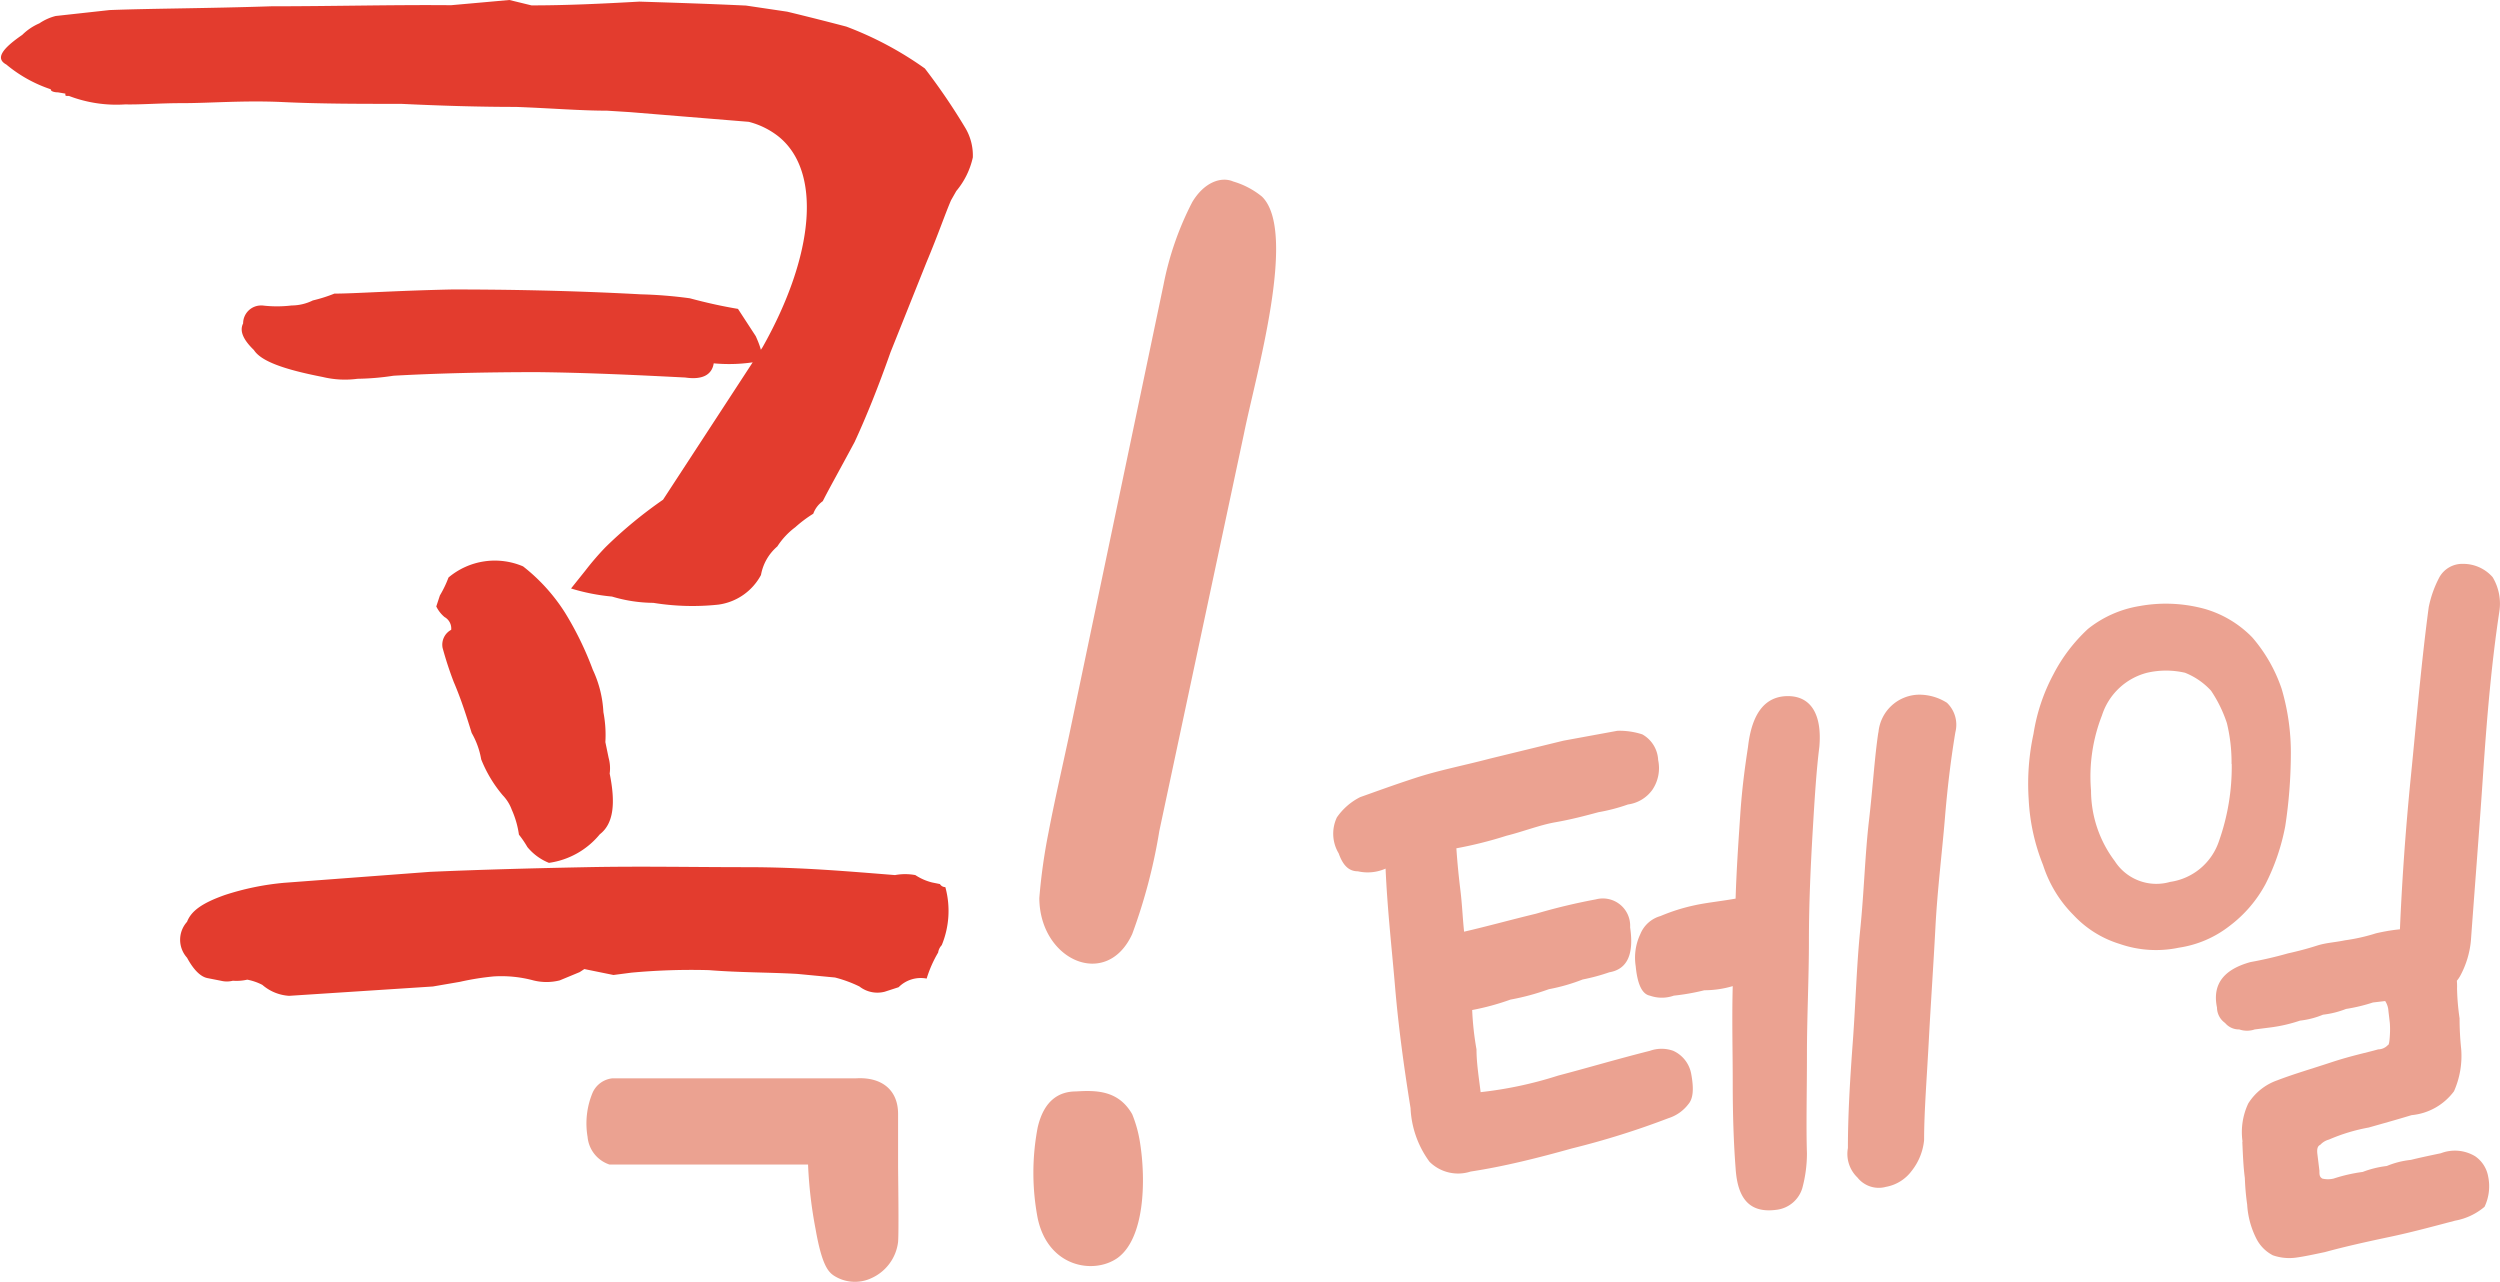 <svg id="Layer_1" data-name="Layer 1" xmlns="http://www.w3.org/2000/svg" viewBox="0 0 139.13 71.32"><defs><style>.cls-1{fill:#e33c2e;}.cls-2{fill:#eba291;}</style></defs><g id="그룹_1" data-name="그룹 1"><path id="패스_57" data-name="패스 57" class="cls-1" d="M83.89,87.38a1.62,1.62,0,0,1-1.41-.29,7.14,7.14,0,0,0-1.36-.5l-2.1-.2c-1.56-.09-3.14-.07-4.92-.21a36.44,36.44,0,0,0-4.31.14l-1,.13-1.62-.33-.26.17-1.11.46a3,3,0,0,1-1.47,0,6.87,6.87,0,0,0-2.21-.22,14.85,14.85,0,0,0-1.87.3l-1.51.26-8,.52A2.51,2.51,0,0,1,49.25,87a3.1,3.1,0,0,0-.84-.29,2.68,2.68,0,0,1-.8.06,1.38,1.38,0,0,1-.67,0l-.76-.15c-.32-.07-.71-.37-1.12-1.13a1.49,1.49,0,0,1,0-2c.24-.63.89-1.06,2.1-1.49a14.89,14.89,0,0,1,3.3-.68l8.12-.61c2.73-.12,5.68-.2,8.73-.26s5.87,0,8.9,0,5.59.23,8.25.44a3.07,3.07,0,0,1,1.13,0,3,3,0,0,0,.93.41l.44.09a.35.35,0,0,0,.3.17,5,5,0,0,1-.2,3.23.75.75,0,0,0-.2.41,6.67,6.67,0,0,0-.64,1.45,1.74,1.74,0,0,0-1.56.48ZM76.71,50.9c.36.8.46,1.28.11,1.41a9.14,9.14,0,0,1-2.45.1c-.1.64-.63.93-1.58.79-2.74-.14-5.49-.27-8.24-.3-2.93,0-5.7.07-8,.2a14.41,14.41,0,0,1-2,.17,5.28,5.28,0,0,1-1.94-.1c-2.21-.43-3.44-.89-3.83-1.5-.57-.55-.82-1.05-.6-1.48a1,1,0,0,1,1-1h.07a6.83,6.83,0,0,0,1.63,0,2.69,2.69,0,0,0,1.18-.28,8.36,8.36,0,0,0,1.2-.38c1.14,0,3.28-.16,6.54-.23,3.08,0,6.65.06,10.52.27a24.72,24.72,0,0,1,2.72.22c.89.24,1.78.44,2.68.59Zm-7-12.47-1.27-.08c-1.49,0-3.17-.14-5.08-.21-2.14,0-4.26-.07-6.38-.17-2.34,0-4.48,0-6.6-.1s-4.06.06-5.55.06c-1.29,0-2.36.09-3.21.07a7.39,7.39,0,0,1-3.13-.47c-.21,0-.21,0-.2-.13l-.41-.07c-.21,0-.42-.06-.4-.17A7.62,7.62,0,0,1,35,35.78c-.59-.32-.3-.83.89-1.65a3.06,3.06,0,0,1,.95-.64,2.87,2.87,0,0,1,.91-.41l3-.33c2.36-.09,5.34-.09,9-.21,3.42,0,6.84-.09,10-.06L63,32.19l1.23.3c1.93,0,3.86-.09,6-.21,1.91.06,3.82.12,5.94.22l2.29.34c1.24.3,2.26.56,3.29.83A19.16,19.16,0,0,1,86.12,36a34.41,34.41,0,0,1,2.27,3.34,3,3,0,0,1,.4,1.61,4.38,4.38,0,0,1-.92,1.87l-.29.51c-.32.73-.71,1.89-1.37,3.46l-2,5q-1,2.84-2,5c-.88,1.64-1.46,2.67-1.77,3.29a1.48,1.48,0,0,0-.53.7,7,7,0,0,0-1,.75,4.12,4.12,0,0,0-1,1.07A2.72,2.72,0,0,0,77,64.19a3.17,3.17,0,0,1-2.38,1.65,13.64,13.64,0,0,1-3.61-.1,8.17,8.17,0,0,1-2.3-.35,11.22,11.22,0,0,1-2.28-.45l.8-1h0l-.8,1,.8-1h0a15.35,15.35,0,0,1,1.12-1.3A24.44,24.44,0,0,1,71.55,60h0l5.54-8.49c2.88-5.11,3.33-9.82.84-11.76a4.46,4.46,0,0,0-1.61-.78ZM58.93,65.94a1.78,1.78,0,0,0,.46.59.73.73,0,0,1,.37.71.94.94,0,0,0-.48,1,19.62,19.62,0,0,0,.62,1.9c.43,1,.74,2,1,2.84a4.47,4.47,0,0,1,.53,1.47,7.2,7.2,0,0,0,1.2,2,2.3,2.3,0,0,1,.5.8,5.15,5.15,0,0,1,.4,1.39,5.58,5.58,0,0,1,.47.69,3,3,0,0,0,1.2.88,4.46,4.46,0,0,0,2.83-1.59c.78-.6.88-1.75.55-3.38a2.18,2.18,0,0,0-.06-.88l-.18-.87a6.68,6.68,0,0,0-.11-1.67,6.27,6.27,0,0,0-.59-2.36,18,18,0,0,0-1.55-3.18,10.18,10.18,0,0,0-2.33-2.57,4,4,0,0,0-4.15.62,6.13,6.13,0,0,1-.48,1Z" transform="translate(-34.65 -32.19)"/><path id="패스_58" data-name="패스 58" class="cls-2" d="M84.63,94.18V97c0,.5.05,3.69,0,4.31a2.54,2.54,0,0,1-1.46,2,2.16,2.16,0,0,1-2.13-.14c-.32-.22-.66-.63-1-2.57A24.16,24.16,0,0,1,79.62,97h0l-2.05,0h-9a1.79,1.79,0,0,1-1.22-1.54A4.44,4.44,0,0,1,67.63,93a1.36,1.36,0,0,1,1.11-.8l13.56,0C83.76,92.12,84.63,92.88,84.63,94.18Z" transform="translate(-34.65 -32.19)"/><path id="패스_59" data-name="패스 59" class="cls-2" d="M103.28,42.29a4.55,4.55,0,0,1,1.6.84c2,1.95-.36,10-1,13.19L99.17,78.43a30.71,30.71,0,0,1-1.51,5.74c-1.42,3.11-5.15,1.47-5.17-2A31.59,31.59,0,0,1,93,78.53c.33-1.74.76-3.6,1.16-5.47L99.41,48A17.06,17.06,0,0,1,101,43.44C101.66,42.33,102.61,42,103.28,42.29ZM98.09,95.75c.35,2.18.25,5.37-1.25,6.45-1.32.93-3.86.52-4.44-2.21a13.45,13.45,0,0,1,0-5.06c.36-1.55,1.23-2,2.14-2,1.13-.07,2.36-.06,3.12,1.27A7,7,0,0,1,98.09,95.75Z" transform="translate(-34.65 -32.19)"/><path id="패스_60" data-name="패스 60" class="cls-2" d="M113.15,93.86c-.38-2.36-.68-4.6-.86-6.73s-.43-4.32-.53-6.6a2.46,2.46,0,0,1-1.54.15c-.52,0-.84-.35-1.07-1a2.12,2.12,0,0,1-.1-2,3.46,3.46,0,0,1,1.3-1.13c.74-.26,1.76-.64,3.08-1.07s2.69-.69,4.13-1.07l4.1-1,3-.55a4.11,4.11,0,0,1,1.39.2,1.73,1.73,0,0,1,.88,1.43,2.15,2.15,0,0,1-.32,1.65,2,2,0,0,1-1.36.82,10.14,10.14,0,0,1-1.64.43c-.74.2-1.54.41-2.4.56s-1.83.53-2.72.75a22.77,22.77,0,0,1-2.79.7c.06.89.14,1.64.23,2.38s.12,1.51.2,2.26c1.3-.3,2.63-.67,4-1a33.72,33.72,0,0,1,3.34-.8,1.52,1.52,0,0,1,1.9,1.56c.22,1.49-.15,2.33-1.16,2.5a10.78,10.78,0,0,1-1.48.4,10.34,10.34,0,0,1-1.88.54,13.27,13.27,0,0,1-2.14.58,14,14,0,0,1-2.13.58,16.29,16.29,0,0,0,.24,2.19c0,.75.13,1.56.23,2.38a21.92,21.92,0,0,0,4.31-.92c1.64-.43,3.32-.93,5.11-1.38a1.93,1.93,0,0,1,1.3,0,1.75,1.75,0,0,1,1,1.29c.16.86.1,1.38-.16,1.68a2.24,2.24,0,0,1-1.11.78,45.6,45.6,0,0,1-5.36,1.68c-1.86.52-3.75,1-5.65,1.29a2.26,2.26,0,0,1-2.28-.54A5.43,5.43,0,0,1,113.15,93.86Zm18.78-20.1c.21-1.87.95-2.83,2.22-2.83s1.91,1,1.75,2.83c-.16,1.26-.26,2.82-.37,4.69s-.21,4-.21,6.1-.11,4.24-.11,6.32-.05,4,0,5.51a7.44,7.44,0,0,1-.26,1.94,1.71,1.71,0,0,1-1.38,1.19c-1.48.22-2.22-.52-2.33-2.31-.11-1.41-.16-3-.16-4.76s-.05-3.5,0-5.37a5.64,5.64,0,0,1-1.58.23,12.35,12.35,0,0,1-1.7.3,2,2,0,0,1-1.33,0c-.42-.08-.69-.6-.79-1.64a3.07,3.07,0,0,1,.26-1.79,1.71,1.71,0,0,1,1.12-1,10.49,10.49,0,0,1,1.9-.6c.69-.15,1.43-.22,2.28-.37.05-1.64.16-3.2.26-4.69S131.77,74.8,131.93,73.76Zm7.26-.82a2.3,2.3,0,0,1,2.27-2.09,2.88,2.88,0,0,1,1.54.45,1.69,1.69,0,0,1,.47,1.64c-.21,1.26-.42,2.82-.58,4.76s-.42,4-.53,6.1-.26,4.25-.37,6.33-.26,3.94-.26,5.51a3.26,3.26,0,0,1-.69,1.71,2.28,2.28,0,0,1-1.43.89,1.51,1.51,0,0,1-1.59-.52,1.82,1.82,0,0,1-.53-1.64c0-1.78.11-3.72.27-5.88s.21-4.24.42-6.32.26-4.1.48-6,.31-3.5.52-4.91Z" transform="translate(-34.65 -32.19)"/><path id="패스_61" data-name="패스 61" class="cls-2" d="M162.14,74.23a27.16,27.16,0,0,1-.31,3.93,12,12,0,0,1-1.1,3.23,7.13,7.13,0,0,1-2,2.33,6,6,0,0,1-2.82,1.21,6.17,6.17,0,0,1-3.3-.21,5.84,5.84,0,0,1-2.55-1.59,6.94,6.94,0,0,1-1.71-2.8,11.28,11.28,0,0,1-.8-3.66,13.18,13.18,0,0,1,.27-3.65,10.39,10.39,0,0,1,1.1-3.29,9.19,9.19,0,0,1,1.93-2.54,6.18,6.18,0,0,1,2.86-1.27,8.19,8.19,0,0,1,3.65.16A6,6,0,0,1,160,67.67a8.57,8.57,0,0,1,1.63,2.86A12.54,12.54,0,0,1,162.14,74.23Zm-3.3.48a9.22,9.22,0,0,0-.26-2.28,7.33,7.33,0,0,0-.88-1.8,3.93,3.93,0,0,0-1.45-1,4.7,4.7,0,0,0-2.11,0A3.57,3.57,0,0,0,151.63,72a9.35,9.35,0,0,0-.61,4.19,6.54,6.54,0,0,0,1.32,3.92,2.75,2.75,0,0,0,3.08,1.16A3.37,3.37,0,0,0,158.14,79a12.36,12.36,0,0,0,.71-4.3Zm.61,21a3.74,3.74,0,0,1,.32-2.11,3.13,3.13,0,0,1,1.62-1.29c.88-.34,1.88-.63,3-1s1.94-.53,2.61-.72a.75.75,0,0,0,.54-.24c.06,0,.09-.19.11-.53a5,5,0,0,0,0-.69l-.08-.68a1.12,1.12,0,0,0-.18-.55l-.68.08a9.63,9.63,0,0,1-1.5.36,5.11,5.11,0,0,1-1.28.32,4.73,4.73,0,0,1-1.28.33,8.5,8.5,0,0,1-1.73.39l-.79.1a1.33,1.33,0,0,1-.86,0,1,1,0,0,1-.79-.36,1.06,1.06,0,0,1-.45-.86c-.27-1.29.37-2.12,1.87-2.53q1.05-.19,2.07-.48c.54-.12,1.08-.26,1.61-.43s1-.18,1.57-.3a10.3,10.3,0,0,0,1.73-.39c1.62-.37,2.77-.33,3.41.16a4.1,4.1,0,0,1,1.1,2.92,13.12,13.12,0,0,0,.14,1.65,16.32,16.32,0,0,0,.09,1.71,4.85,4.85,0,0,1-.4,2.35,3.32,3.32,0,0,1-2.36,1.33c-.89.27-1.72.5-2.39.69a10.07,10.07,0,0,0-2.21.67,1,1,0,0,0-.48.29c-.16.07-.2.25-.16.54l.11.9c0,.23,0,.34.16.44a1.34,1.34,0,0,0,.63,0,9,9,0,0,1,1.62-.37,5.59,5.59,0,0,1,1.34-.33,4.8,4.8,0,0,1,1.34-.34c.44-.11,1-.23,1.67-.37a2.18,2.18,0,0,1,1.91.17,1.73,1.73,0,0,1,.72,1.12,2.66,2.66,0,0,1-.2,1.69,3.47,3.47,0,0,1-1.63.77c-1.22.32-2.39.64-3.62.9s-2.46.53-3.63.85c-.61.13-1.17.25-1.62.31a2.77,2.77,0,0,1-1.28-.13,2.12,2.12,0,0,1-.92-.93,4.79,4.79,0,0,1-.51-1.89,14.12,14.12,0,0,1-.13-1.48c-.09-.68-.11-1.37-.14-2Zm10.37-29.76a6.08,6.08,0,0,1,.59-1.64,1.46,1.46,0,0,1,1.32-.74,2.18,2.18,0,0,1,1.64.74,2.87,2.87,0,0,1,.37,1.94c-.42,2.76-.68,5.73-.9,9s-.47,6.4-.68,9.3a5.09,5.09,0,0,1-.59,1.94,1.56,1.56,0,0,1-1.53.82,1.46,1.46,0,0,1-1.38-.75,2.52,2.52,0,0,1-.48-1.86c.11-3,.32-6.1.64-9.3S169.4,69.06,169.82,65.93Z" transform="translate(-34.65 -32.19)"/></g></svg>